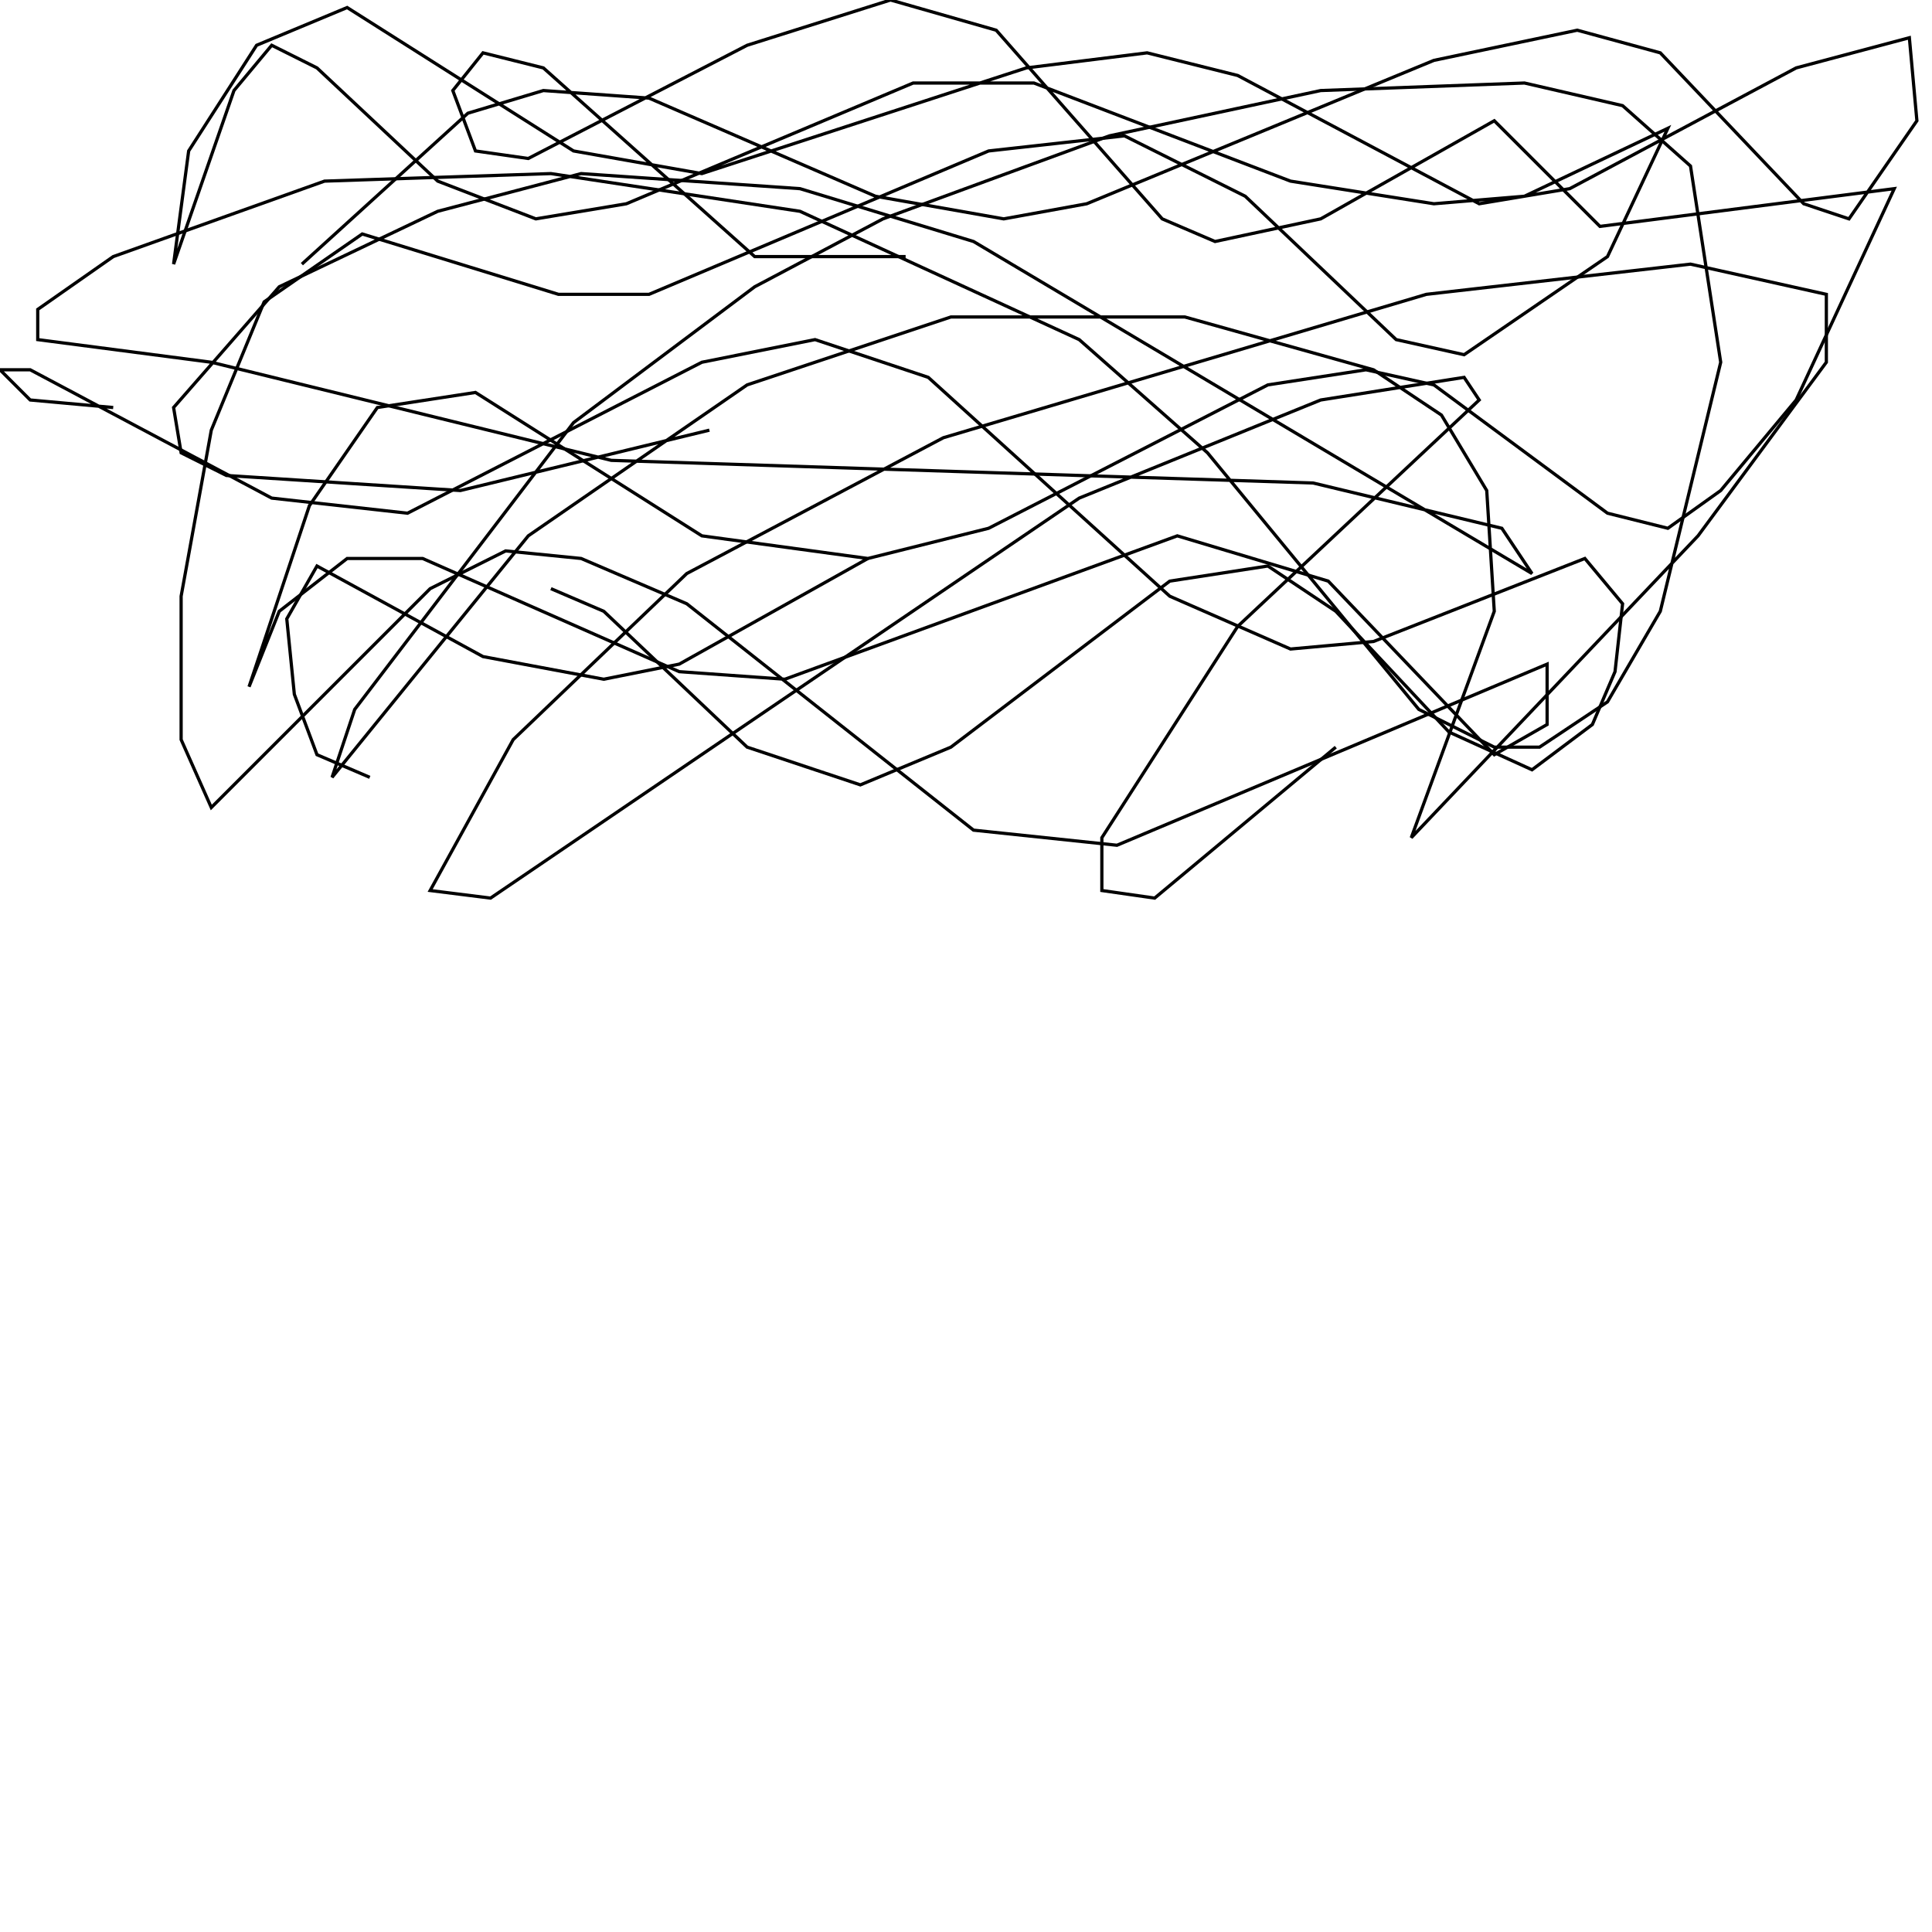 <?xml version="1.0" encoding="UTF-8" standalone="no"?>
<!--Created with ndjsontosvg (https:https://github.com/thompson318/ndjsontosvg) 
	from the simplified Google quickdraw data set. key_id = 5298005412413440-->
<svg width="600" height="600"
	xmlns="http://www.w3.org/2000/svg">
	xmlns:ndjsontosvg="https://github.com/thompson318/ndjsontosvg"
	xmlns:quickdraw="https://quickdraw.withgoogle.com/data"
	xmlns:scikit-surgery="https://doi.org/10.1007/s11548-020-02180-5">

	<rect width="100%" height="100%" fill="white" />
	<path d = "M 220.31 133.59 L 142.97 152.34 L 70.31 147.66 L 56.25 140.62 L 53.91 126.56 L 86.72 89.06 L 135.94 65.62 L 180.47 53.91 L 248.44 58.59 L 302.34 75.00 L 475.78 178.12 L 466.41 164.06 L 407.81 150.00 L 189.84 142.97 L 65.62 112.50 L 11.72 105.47 L 11.72 96.09 L 35.16 79.69 L 100.78 56.25 L 171.09 53.91 L 248.44 65.62 L 335.16 105.47 L 375.00 140.62 L 440.62 220.31 L 464.06 232.03 L 478.12 232.03 L 499.22 217.97 L 515.62 189.84 L 534.38 112.50 L 525.00 51.56 L 503.91 32.81 L 473.44 25.78 L 410.16 28.12 L 344.53 42.19 L 274.22 67.97 L 234.38 89.06 L 178.12 131.25 L 110.16 220.31 L 103.12 241.41 L 164.06 166.41 L 232.03 119.53 L 295.31 98.44 L 367.97 98.44 L 426.56 114.84 L 447.66 128.91 L 461.72 152.34 L 464.06 189.84 L 438.28 260.16 L 527.34 166.41 L 567.19 112.50 L 567.19 91.41 L 525.00 82.03 L 442.97 91.41 L 292.97 135.94 L 213.28 178.12 L 159.38 229.69 L 133.59 276.56 L 152.34 278.91 L 335.16 154.69 L 410.16 124.22 L 454.69 117.19 L 459.38 124.22 L 384.38 194.53 L 342.19 260.16 L 342.19 276.56 L 358.59 278.91 L 414.84 232.03" stroke="black" fill="transparent"/>
	<path d = "M 499.22 196.88 L 499.22 196.88" stroke="black" fill="transparent"/>
	<path d = "M 281.25 79.69 L 234.38 79.69 L 168.75 21.09 L 150.00 16.41 L 140.62 28.12 L 147.66 46.88 L 164.06 49.22 L 232.03 14.06 L 276.56 0.00 L 309.38 9.38 L 360.94 67.97 L 377.34 75.00 L 410.16 67.97 L 464.06 37.50 L 496.88 70.31 L 588.28 58.59 L 557.81 124.22 L 534.38 152.34 L 517.97 164.06 L 499.22 159.38 L 445.31 119.53 L 424.22 114.84 L 393.75 119.53 L 307.03 164.06 L 269.53 173.44 L 217.97 166.41 L 147.66 121.88 L 117.19 126.56 L 96.09 157.03 L 77.34 213.28 L 86.72 189.84 L 107.81 173.44 L 131.25 173.44 L 210.94 208.59 L 243.75 210.94 L 365.62 166.41 L 412.50 180.47 L 464.06 234.38 L 480.47 225.00 L 480.47 206.25 L 346.88 262.50 L 302.34 257.81 L 213.28 187.50 L 180.47 173.44 L 157.03 171.09 L 133.59 182.81 L 65.62 250.78 L 56.25 229.69 L 56.25 185.16 L 65.62 133.59 L 82.03 93.75 L 112.50 72.66 L 173.44 91.41 L 201.56 91.41 L 307.03 46.88 L 349.22 42.19 L 386.72 60.94 L 433.59 105.47 L 454.69 110.16 L 499.22 79.69 L 517.97 39.84 L 473.44 60.94 L 445.31 63.28 L 400.78 56.25 L 321.09 25.78 L 283.59 25.78 L 194.53 63.28 L 166.41 67.97 L 135.94 56.25 L 98.44 21.09 L 84.38 14.06 L 72.66 28.12 L 53.91 82.03 L 58.59 46.88 L 79.69 14.06 L 107.81 2.34 L 178.12 46.88 L 217.97 53.91 L 318.75 21.09 L 356.25 16.41 L 384.38 23.44 L 459.38 63.28 L 487.50 58.59 L 557.81 21.09 L 592.97 11.72 L 595.31 37.50 L 574.22 67.97 L 560.16 63.28 L 515.62 16.41 L 489.84 9.38 L 445.31 18.75 L 337.50 63.28 L 311.72 67.97 L 271.88 60.94 L 201.56 30.47 L 168.75 28.12 L 145.31 35.16 L 93.75 82.03" stroke="black" fill="transparent"/>
	<path d = "M 35.16 126.56 L 9.38 124.22 L 0.00 114.84 L 9.38 114.84 L 84.38 154.69 L 126.56 159.38 L 217.97 112.50 L 253.12 105.47 L 288.28 117.19 L 363.28 185.16 L 400.78 201.56 L 426.56 199.22 L 492.19 173.44 L 503.91 187.50 L 501.56 208.59 L 494.53 225.00 L 475.78 239.06 L 450.00 227.34 L 414.84 189.84 L 393.75 175.78 L 363.28 180.47 L 295.31 232.03 L 267.19 243.75 L 232.03 232.03 L 187.50 189.84 L 171.09 182.81" stroke="black" fill="transparent"/>
	<path d = "M 114.84 241.41 L 98.44 234.38 L 91.41 215.62 L 89.06 192.19 L 98.44 175.78 L 150.00 203.91 L 187.50 210.94 L 210.94 206.25 L 269.53 173.44" stroke="black" fill="transparent"/>
</svg>